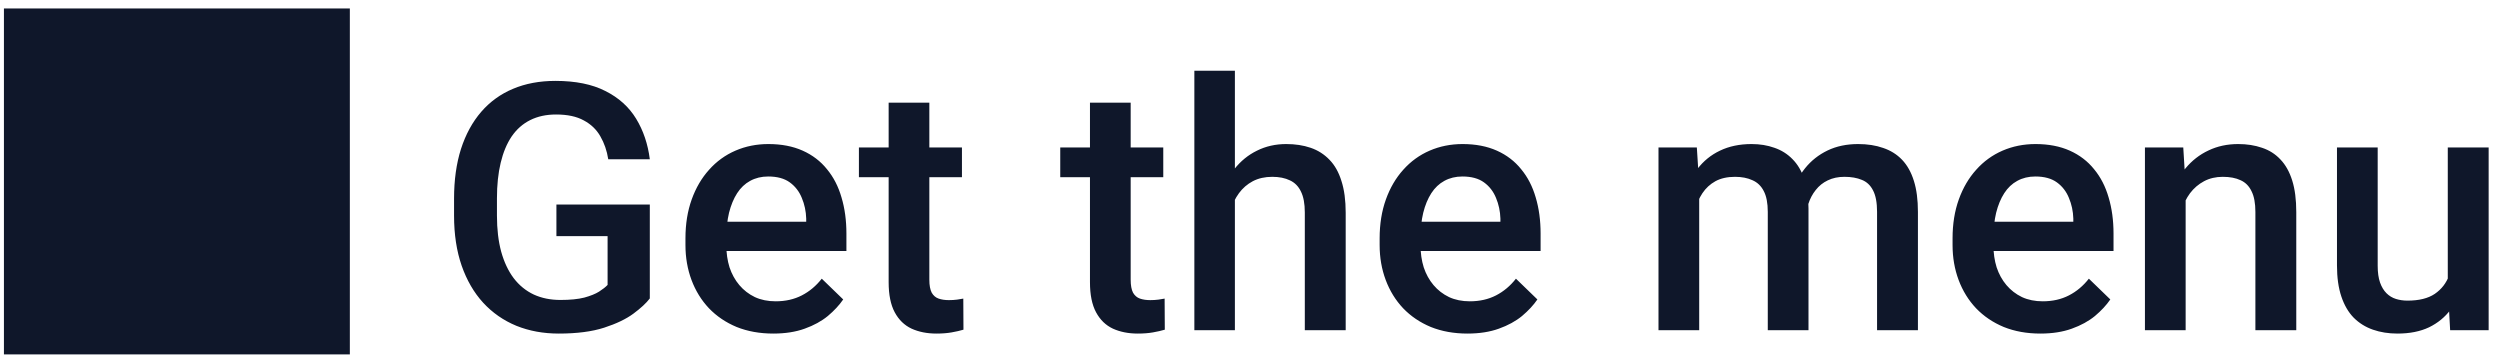 <svg width="159" height="23" viewBox="0 0 159 23" fill="none" xmlns="http://www.w3.org/2000/svg">
<path d="M0.25 22.54H22.25V0.54H0.25V22.54ZM41.328 13.008V18.98C41.106 19.274 40.759 19.596 40.286 19.947C39.821 20.291 39.201 20.588 38.428 20.839C37.654 21.09 36.691 21.215 35.538 21.215C34.557 21.215 33.658 21.05 32.842 20.721C32.025 20.384 31.32 19.894 30.726 19.249C30.138 18.605 29.684 17.82 29.361 16.896C29.039 15.966 28.878 14.906 28.878 13.717V12.632C28.878 11.45 29.025 10.398 29.318 9.474C29.619 8.543 30.049 7.755 30.607 7.11C31.166 6.466 31.839 5.979 32.627 5.649C33.422 5.313 34.321 5.145 35.323 5.145C36.605 5.145 37.665 5.359 38.503 5.789C39.348 6.212 40 6.799 40.458 7.551C40.916 8.303 41.206 9.162 41.328 10.129H38.685C38.6 9.585 38.431 9.098 38.181 8.668C37.937 8.238 37.586 7.902 37.128 7.658C36.677 7.408 36.09 7.282 35.366 7.282C34.743 7.282 34.195 7.4 33.723 7.637C33.25 7.873 32.856 8.22 32.541 8.679C32.233 9.137 32 9.696 31.843 10.354C31.685 11.013 31.606 11.765 31.606 12.61V13.717C31.606 14.576 31.696 15.339 31.875 16.005C32.061 16.671 32.326 17.233 32.67 17.691C33.021 18.15 33.447 18.497 33.948 18.733C34.45 18.963 35.015 19.077 35.645 19.077C36.261 19.077 36.766 19.027 37.16 18.927C37.554 18.819 37.866 18.694 38.095 18.551C38.331 18.4 38.514 18.257 38.643 18.121V15.017H35.388V13.008H41.328ZM49.181 21.215C48.321 21.215 47.544 21.075 46.85 20.796C46.162 20.509 45.575 20.112 45.088 19.604C44.608 19.095 44.239 18.497 43.981 17.81C43.724 17.122 43.595 16.381 43.595 15.586V15.156C43.595 14.247 43.727 13.423 43.992 12.685C44.257 11.948 44.626 11.318 45.099 10.795C45.571 10.265 46.13 9.86 46.774 9.581C47.419 9.302 48.117 9.162 48.869 9.162C49.7 9.162 50.427 9.302 51.05 9.581C51.673 9.86 52.188 10.254 52.597 10.763C53.012 11.264 53.32 11.862 53.52 12.557C53.728 13.251 53.832 14.018 53.832 14.855V15.962H44.852V14.104H51.275V13.899C51.261 13.434 51.168 12.997 50.996 12.589C50.831 12.181 50.577 11.851 50.233 11.601C49.89 11.35 49.431 11.225 48.858 11.225C48.429 11.225 48.046 11.318 47.709 11.504C47.38 11.683 47.104 11.944 46.882 12.288C46.66 12.632 46.488 13.047 46.366 13.534C46.252 14.014 46.194 14.555 46.194 15.156V15.586C46.194 16.094 46.262 16.567 46.398 17.004C46.542 17.434 46.749 17.81 47.022 18.132C47.294 18.454 47.623 18.708 48.01 18.895C48.397 19.074 48.837 19.163 49.331 19.163C49.954 19.163 50.509 19.038 50.996 18.787C51.483 18.537 51.906 18.182 52.264 17.724L53.628 19.045C53.377 19.41 53.051 19.761 52.65 20.098C52.249 20.427 51.759 20.696 51.179 20.903C50.606 21.111 49.94 21.215 49.181 21.215ZM61.18 9.377V11.268H54.627V9.377H61.18ZM56.518 6.53H59.106V17.788C59.106 18.146 59.157 18.422 59.257 18.615C59.364 18.801 59.511 18.927 59.697 18.991C59.883 19.056 60.102 19.088 60.352 19.088C60.532 19.088 60.703 19.077 60.868 19.056C61.033 19.034 61.165 19.013 61.266 18.991L61.276 20.968C61.062 21.032 60.811 21.09 60.524 21.14C60.245 21.19 59.923 21.215 59.558 21.215C58.963 21.215 58.437 21.111 57.978 20.903C57.52 20.689 57.162 20.341 56.904 19.861C56.647 19.381 56.518 18.744 56.518 17.949V6.53ZM73.984 9.377V11.268H67.432V9.377H73.984ZM69.322 6.53H71.911V17.788C71.911 18.146 71.961 18.422 72.061 18.615C72.169 18.801 72.316 18.927 72.502 18.991C72.688 19.056 72.907 19.088 73.157 19.088C73.336 19.088 73.508 19.077 73.673 19.056C73.838 19.034 73.97 19.013 74.07 18.991L74.081 20.968C73.866 21.032 73.616 21.09 73.329 21.14C73.05 21.19 72.728 21.215 72.362 21.215C71.768 21.215 71.242 21.111 70.783 20.903C70.325 20.689 69.967 20.341 69.709 19.861C69.451 19.381 69.322 18.744 69.322 17.949V6.53ZM78.539 4.5V21H75.961V4.5H78.539ZM78.088 14.759L77.25 14.748C77.257 13.946 77.368 13.205 77.583 12.524C77.805 11.844 78.113 11.253 78.507 10.752C78.908 10.243 79.388 9.853 79.946 9.581C80.505 9.302 81.124 9.162 81.805 9.162C82.378 9.162 82.893 9.241 83.352 9.398C83.817 9.556 84.218 9.81 84.555 10.161C84.891 10.505 85.145 10.956 85.317 11.515C85.496 12.066 85.586 12.739 85.586 13.534V21H82.986V13.513C82.986 12.954 82.904 12.51 82.739 12.181C82.582 11.851 82.349 11.615 82.041 11.472C81.733 11.321 81.357 11.246 80.913 11.246C80.448 11.246 80.036 11.339 79.678 11.525C79.327 11.712 79.033 11.966 78.797 12.288C78.561 12.61 78.382 12.983 78.26 13.405C78.145 13.828 78.088 14.279 78.088 14.759ZM93.331 21.215C92.472 21.215 91.695 21.075 91 20.796C90.312 20.509 89.725 20.112 89.238 19.604C88.758 19.095 88.39 18.497 88.132 17.81C87.874 17.122 87.745 16.381 87.745 15.586V15.156C87.745 14.247 87.878 13.423 88.143 12.685C88.408 11.948 88.776 11.318 89.249 10.795C89.722 10.265 90.28 9.86 90.925 9.581C91.569 9.302 92.268 9.162 93.019 9.162C93.85 9.162 94.577 9.302 95.2 9.581C95.823 9.86 96.339 10.254 96.747 10.763C97.162 11.264 97.47 11.862 97.671 12.557C97.879 13.251 97.982 14.018 97.982 14.855V15.962H89.002V14.104H95.426V13.899C95.412 13.434 95.318 12.997 95.147 12.589C94.982 12.181 94.728 11.851 94.384 11.601C94.04 11.35 93.582 11.225 93.009 11.225C92.579 11.225 92.196 11.318 91.859 11.504C91.53 11.683 91.254 11.944 91.032 12.288C90.81 12.632 90.638 13.047 90.517 13.534C90.402 14.014 90.345 14.555 90.345 15.156V15.586C90.345 16.094 90.413 16.567 90.549 17.004C90.692 17.434 90.9 17.81 91.172 18.132C91.444 18.454 91.773 18.708 92.16 18.895C92.547 19.074 92.987 19.163 93.481 19.163C94.105 19.163 94.659 19.038 95.147 18.787C95.633 18.537 96.056 18.182 96.414 17.724L97.778 19.045C97.528 19.41 97.202 19.761 96.801 20.098C96.4 20.427 95.909 20.696 95.329 20.903C94.756 21.111 94.09 21.215 93.331 21.215ZM108.069 11.74V21H105.48V9.377H107.919L108.069 11.74ZM107.65 14.759L106.77 14.748C106.77 13.946 106.87 13.205 107.07 12.524C107.271 11.844 107.564 11.253 107.951 10.752C108.338 10.243 108.818 9.853 109.391 9.581C109.971 9.302 110.64 9.162 111.399 9.162C111.929 9.162 112.413 9.241 112.85 9.398C113.294 9.549 113.677 9.789 113.999 10.118C114.328 10.448 114.579 10.87 114.751 11.386C114.93 11.901 115.02 12.524 115.02 13.255V21H112.431V13.48C112.431 12.915 112.345 12.471 112.173 12.148C112.008 11.826 111.768 11.597 111.453 11.461C111.145 11.318 110.776 11.246 110.347 11.246C109.86 11.246 109.444 11.339 109.101 11.525C108.764 11.712 108.488 11.966 108.273 12.288C108.059 12.61 107.901 12.983 107.801 13.405C107.701 13.828 107.65 14.279 107.65 14.759ZM114.858 14.071L113.645 14.34C113.645 13.638 113.741 12.976 113.935 12.352C114.135 11.722 114.425 11.171 114.805 10.698C115.191 10.218 115.668 9.842 116.233 9.57C116.799 9.298 117.447 9.162 118.178 9.162C118.772 9.162 119.302 9.244 119.768 9.409C120.24 9.567 120.641 9.817 120.971 10.161C121.3 10.505 121.551 10.953 121.723 11.504C121.895 12.048 121.98 12.707 121.98 13.48V21H119.381V13.47C119.381 12.883 119.295 12.428 119.123 12.105C118.958 11.783 118.722 11.561 118.414 11.44C118.106 11.31 117.737 11.246 117.308 11.246C116.907 11.246 116.552 11.321 116.244 11.472C115.943 11.615 115.689 11.819 115.481 12.084C115.274 12.342 115.116 12.639 115.009 12.976C114.909 13.312 114.858 13.677 114.858 14.071ZM129.769 21.215C128.909 21.215 128.132 21.075 127.438 20.796C126.75 20.509 126.163 20.112 125.676 19.604C125.196 19.095 124.827 18.497 124.569 17.81C124.312 17.122 124.183 16.381 124.183 15.586V15.156C124.183 14.247 124.315 13.423 124.58 12.685C124.845 11.948 125.214 11.318 125.687 10.795C126.159 10.265 126.718 9.86 127.362 9.581C128.007 9.302 128.705 9.162 129.457 9.162C130.288 9.162 131.015 9.302 131.638 9.581C132.261 9.86 132.776 10.254 133.185 10.763C133.6 11.264 133.908 11.862 134.108 12.557C134.316 13.251 134.42 14.018 134.42 14.855V15.962H125.439V14.104H131.863V13.899C131.849 13.434 131.756 12.997 131.584 12.589C131.419 12.181 131.165 11.851 130.821 11.601C130.478 11.35 130.019 11.225 129.446 11.225C129.017 11.225 128.633 11.318 128.297 11.504C127.967 11.683 127.692 11.944 127.47 12.288C127.248 12.632 127.076 13.047 126.954 13.534C126.84 14.014 126.782 14.555 126.782 15.156V15.586C126.782 16.094 126.85 16.567 126.986 17.004C127.13 17.434 127.337 17.81 127.609 18.132C127.882 18.454 128.211 18.708 128.598 18.895C128.984 19.074 129.425 19.163 129.919 19.163C130.542 19.163 131.097 19.038 131.584 18.787C132.071 18.537 132.493 18.182 132.852 17.724L134.216 19.045C133.965 19.41 133.639 19.761 133.238 20.098C132.837 20.427 132.347 20.696 131.767 20.903C131.194 21.111 130.528 21.215 129.769 21.215ZM139.007 11.858V21H136.418V9.377H138.856L139.007 11.858ZM138.545 14.759L137.707 14.748C137.714 13.925 137.829 13.169 138.051 12.481C138.28 11.794 138.595 11.203 138.996 10.709C139.404 10.215 139.891 9.835 140.457 9.57C141.023 9.298 141.653 9.162 142.348 9.162C142.906 9.162 143.411 9.241 143.862 9.398C144.321 9.549 144.711 9.796 145.033 10.14C145.363 10.483 145.613 10.931 145.785 11.482C145.957 12.027 146.043 12.696 146.043 13.491V21H143.443V13.48C143.443 12.922 143.361 12.481 143.196 12.159C143.039 11.83 142.806 11.597 142.498 11.461C142.197 11.318 141.821 11.246 141.37 11.246C140.926 11.246 140.529 11.339 140.178 11.525C139.827 11.712 139.53 11.966 139.286 12.288C139.05 12.61 138.867 12.983 138.738 13.405C138.609 13.828 138.545 14.279 138.545 14.759ZM155.679 18.261V9.377H158.278V21H155.829L155.679 18.261ZM156.044 15.844L156.914 15.822C156.914 16.603 156.828 17.323 156.656 17.981C156.484 18.633 156.219 19.203 155.861 19.689C155.503 20.169 155.045 20.545 154.486 20.817C153.928 21.082 153.258 21.215 152.478 21.215C151.912 21.215 151.393 21.133 150.92 20.968C150.447 20.803 150.039 20.549 149.695 20.205C149.359 19.861 149.097 19.414 148.911 18.862C148.725 18.311 148.632 17.652 148.632 16.886V9.377H151.221V16.907C151.221 17.33 151.271 17.684 151.371 17.971C151.471 18.25 151.607 18.476 151.779 18.648C151.951 18.819 152.152 18.941 152.381 19.013C152.61 19.084 152.854 19.12 153.111 19.12C153.849 19.12 154.429 18.977 154.852 18.69C155.281 18.397 155.586 18.003 155.765 17.509C155.951 17.015 156.044 16.46 156.044 15.844Z" fill="#0F172A"/>
</svg>
